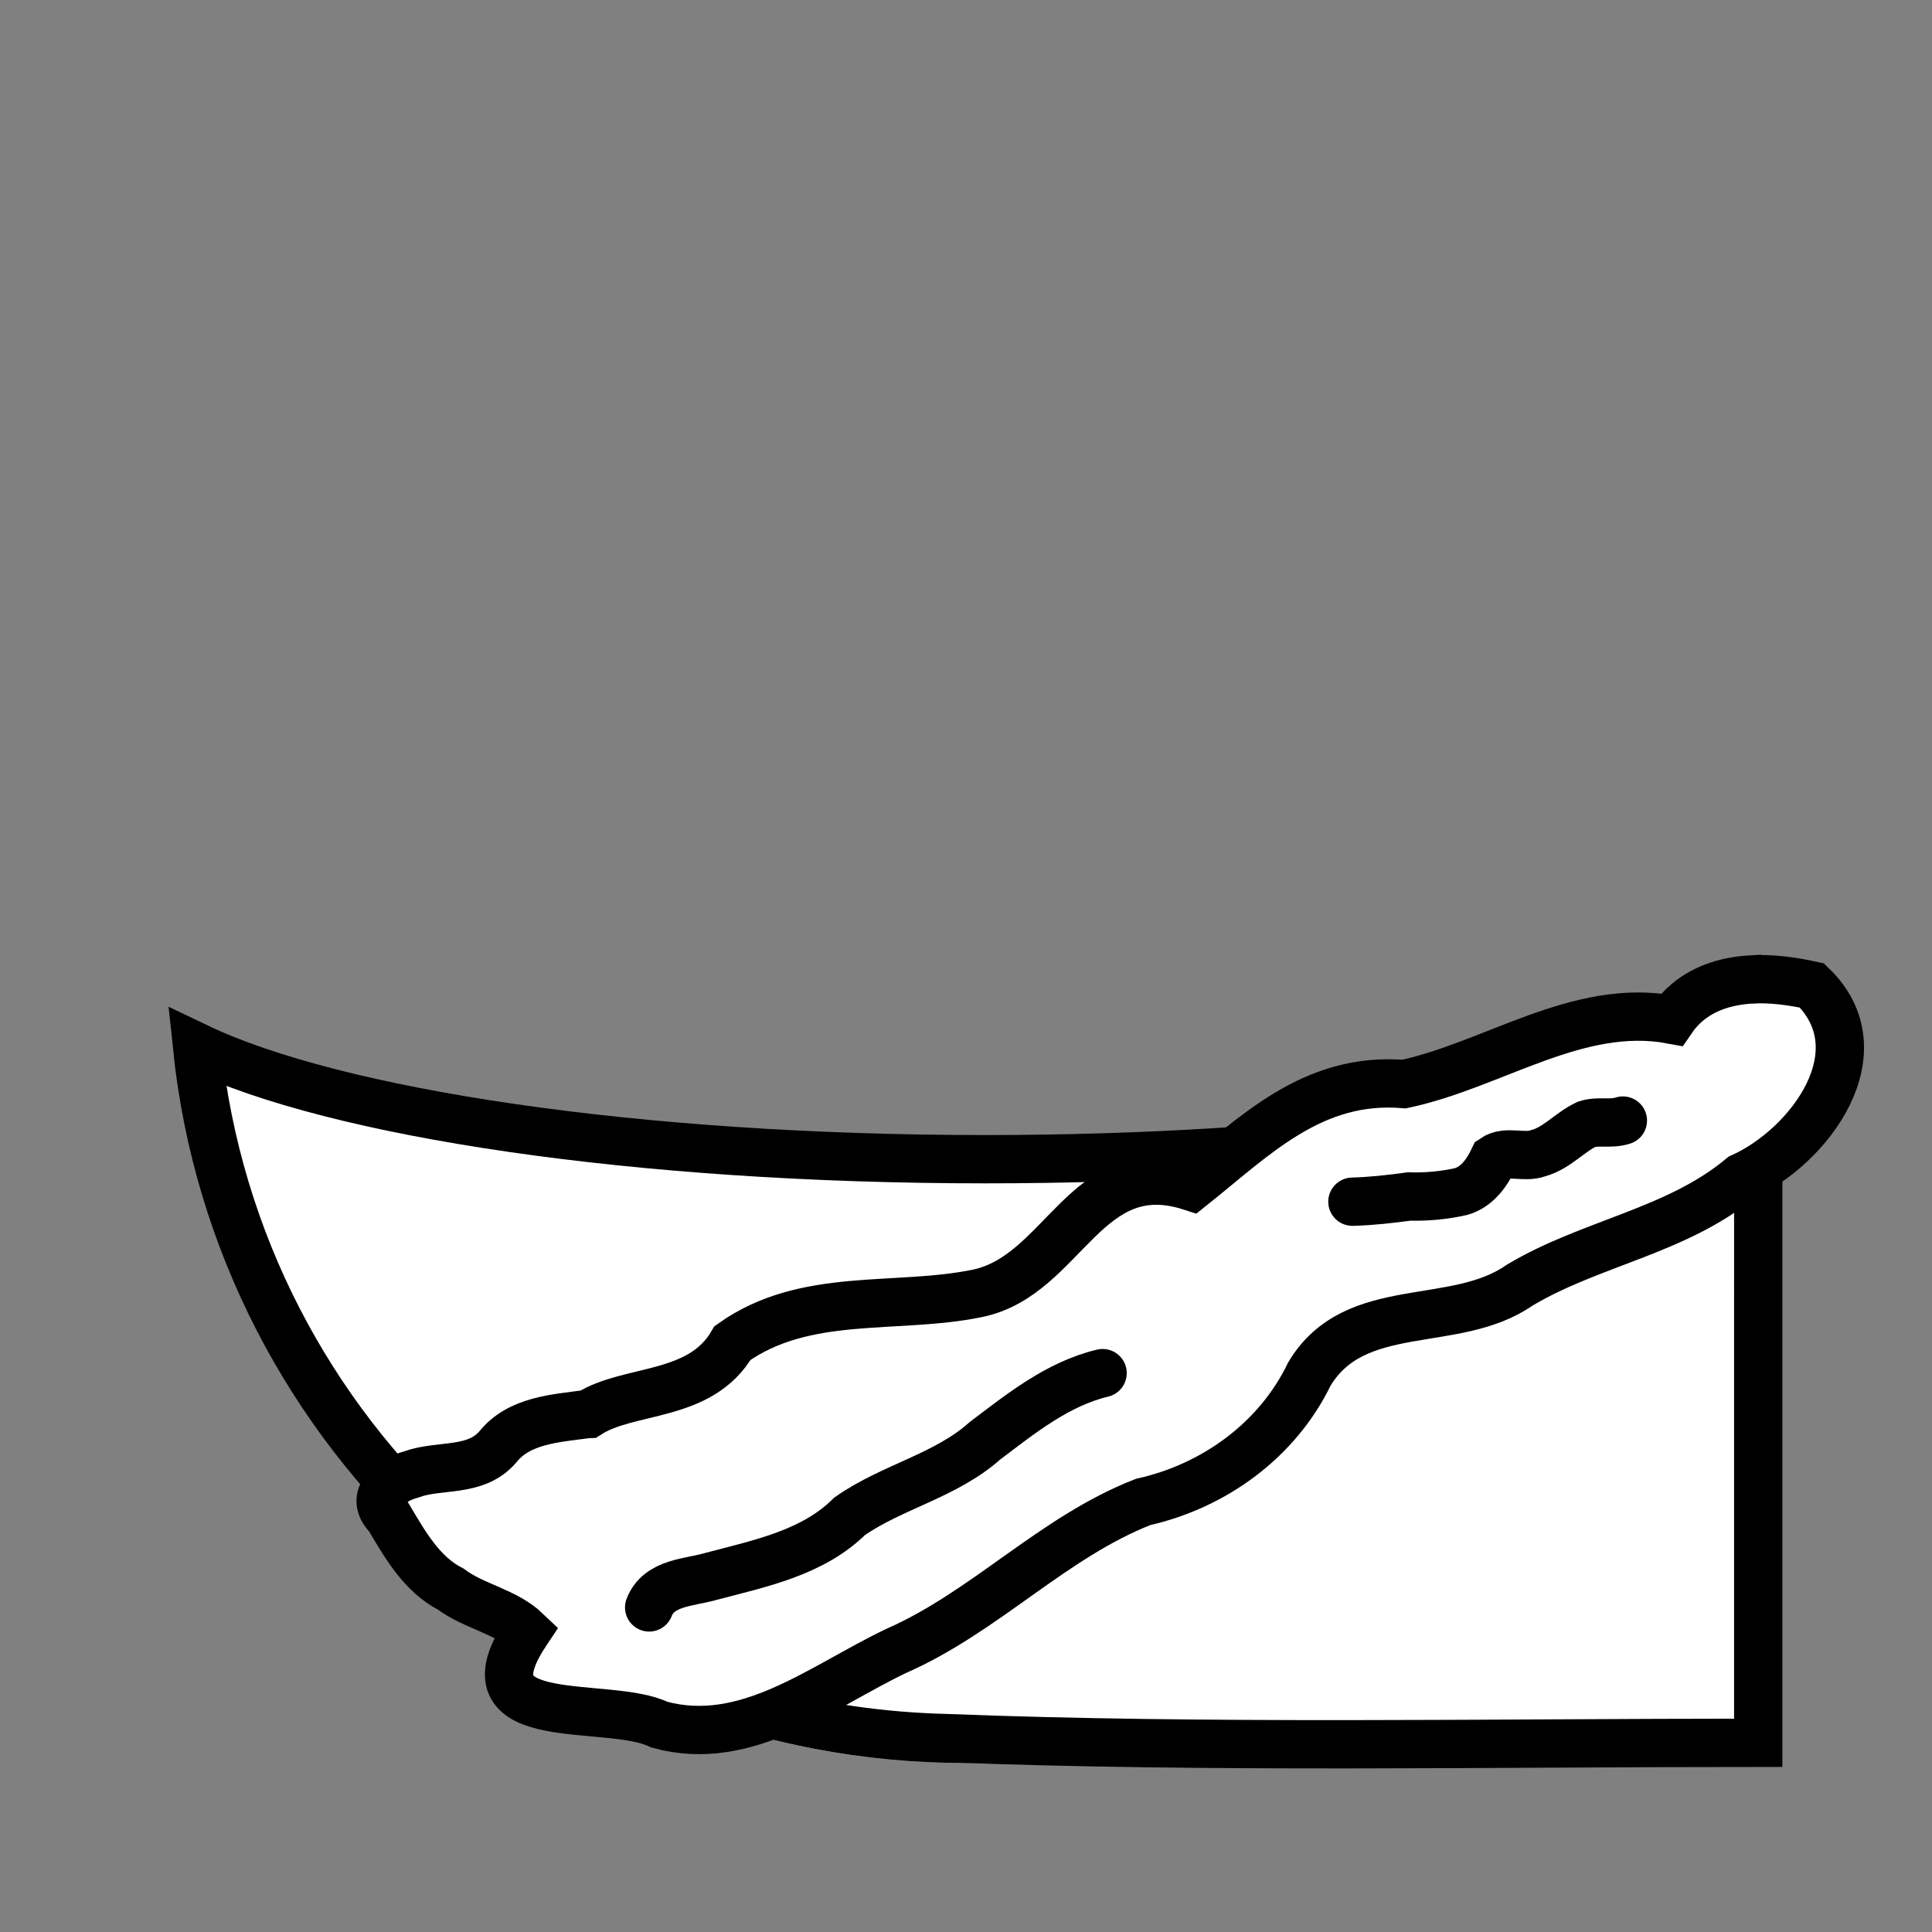 <!--?xml version="1.0" encoding="UTF-8" standalone="no"?--><svg xmlns:dc="http://purl.org/dc/elements/1.1/" xmlns:cc="http://creativecommons.org/ns#" xmlns:rdf="http://www.w3.org/1999/02/22-rdf-syntax-ns#" xmlns:svg="http://www.w3.org/2000/svg" xmlns="http://www.w3.org/2000/svg" xmlns:sodipodi="http://sodipodi.sourceforge.net/DTD/sodipodi-0.dtd" xmlns:inkscape="http://www.inkscape.org/namespaces/inkscape" viewBox="0 0 90 90" class="sashed-robe-2" id="svg2" version="1.1" inkscape:version="0.48.4 r9939" width="100%" height="100%" sodipodi:docname="temp.svg" data-z="500" data-slots="clothing+jacket" data-tags="clothing+jacket">
  <rect x="0" y="0" width="90" height="90" fill="#808080" stroke="none"/>
  <defs id="defs16"/>
  <sodipodi:namedview pagecolor="#ffffff" bordercolor="#666666" borderopacity="1" objecttolerance="10" gridtolerance="10" guidetolerance="10" inkscape:pageopacity="0" inkscape:pageshadow="2" inkscape:window-width="1920" inkscape:window-height="1017" id="namedview14" showgrid="false" inkscape:zoom="7.4167645" inkscape:cx="25.704724" inkscape:cy="46.458914" inkscape:window-x="-8" inkscape:window-y="-8" inkscape:window-maximized="1" inkscape:current-layer="svg2"/>
  <g inkscape:groupmode="layer" id="layer2" inkscape:label="shirt" style="display:inline" class="shirt">
    <path style="fill:#ffffff;fill-opacity:1;stroke:#000000;stroke-width:2.25;stroke-linecap:round;stroke-miterlimit:4;stroke-opacity:1;stroke-dasharray:none;stroke-dashoffset:0;display:inline" d="m 9.18,48.781 c 1.887,18.108 17.205,32.219 35.812,32.219 18.335,0 33.474,-13.712 35.719,-31.438 -7.052,2.646 -19.971,4.438 -34.812,4.438 -16.282,0 -30.285,-2.14 -36.719,-5.219 z" id="path3829-1-5-74-4-9-0-7-87-0" inkscape:connector-curvature="0" sodipodi:nodetypes="cscsc"/>
  </g>
  <g inkscape:groupmode="layer" id="layer1" inkscape:label="sash" class="sash">
    <path style="fill:#ffffff;fill-opacity:1;stroke:#000000;stroke-width:2.25;stroke-linecap:butt;stroke-linejoin:miter;stroke-miterlimit:4;stroke-opacity:1;stroke-dasharray:none" d="m 81.906,50.938 -1.5,0.656 c 0.013,-0.073 0.018,-0.146 0.031,-0.219 -0.195,-0.055 -0.408,-0.089 -0.656,-0.094 -0.208,-0.004 -0.439,0.027 -0.688,0.062 -4.112,-0.071 -8.275,0.389 -12.125,1.906 -3.051,1.042 -6.21,1.744 -9.156,3.094 -3.158,1.304 -6.53,2.065 -9.469,3.875 -2.231,1.338 -4.671,2.29 -7.031,3.344 -3.388,1.814 -6.277,4.505 -8.156,7.875 -0.938,1.671 -2.064,3.34 -2.625,5.156 0.027,0.262 0.107,0.766 -0.281,0.812 0.229,0.275 0.49,0.52 0.75,0.75 0.847,0.358 1.715,0.706 2.594,1 0.555,-0.004 1.118,0.031 1.656,0.125 0.002,0.146 0.032,0.282 0.062,0.406 2.802,0.78 5.748,1.207 8.781,1.281 12.072,0.474 25.34,0.219 37.812,0.219 z" id="path4437" inkscape:connector-curvature="0" sodipodi:nodetypes="ccccccccccccccccccc"/>
    <path style="fill:#ffffff;fill-opacity:1;stroke:#000000;stroke-width:2.25;stroke-linecap:butt;stroke-linejoin:miter;stroke-miterlimit:4;stroke-opacity:1;stroke-dasharray:none;display:inline" d="m 81.594,45.625 c -1.511,0.085 -2.865,0.626 -3.719,1.875 -4.37,-0.816 -8.303,2.112 -12.469,3 -4.28,-0.354 -6.961,2.437 -9.906,4.781 -4.934,-1.605 -5.921,4.135 -9.969,4.969 -3.796,0.781 -8.016,-0.097 -11.406,2.312 -1.504,2.594 -4.833,2.092 -6.719,3.312 -0.021,0.001 -0.041,-8.62e-4 -0.062,0 -1.461,0.2 -3.156,0.282 -4.156,1.531 -1.043,1.213 -2.708,0.794 -4.031,1.281 -0.934,0.251 -2,1.026 -1.062,1.969 0.757,1.271 1.535,2.671 2.906,3.375 1.089,0.813 2.549,1.028 3.531,1.969 -0.054,0.08 -0.094,0.171 -0.156,0.25 -2.79,4.423 3.984,2.929 6.344,4.094 4.061,1.11 7.534,-1.771 11.031,-3.438 4.146,-1.821 7.29,-5.292 11.5,-6.938 C 56.57,69.222 59.511,67.084 61,64 c 2.128,-3.543 6.767,-2.027 9.781,-4.125 3.297,-1.979 7.327,-2.514 10.344,-5.031 3.189,-1.437 6.47,-5.867 3.281,-8.938 -0.945,-0.207 -1.906,-0.332 -2.812,-0.281 z" id="path4373" inkscape:connector-curvature="0"/>
    <path style="fill:#ffffff;fill-opacity:1;stroke:#000000;stroke-width:2.25;stroke-linecap:round;stroke-linejoin:miter;stroke-miterlimit:4;stroke-opacity:1;stroke-dasharray:none;display:inline" d="m 63,55.98 c 0.887,-0.024 1.764,-0.123 2.644,-0.243 0.811,0.024 1.628,-0.053 2.419,-0.229 0.756,-0.224 1.205,-0.873 1.525,-1.544 0.588,-0.398 1.41,0.003 2.069,-0.244 0.868,-0.237 1.466,-0.979 2.257,-1.348 0.549,-0.175 1.133,0.013 1.686,-0.172" id="path4390" inkscape:connector-curvature="0"/>
    <path style="fill:#ffffff;fill-opacity:1;stroke:#000000;stroke-width:2.25;stroke-linecap:round;stroke-linejoin:miter;stroke-miterlimit:4;stroke-opacity:1;stroke-dasharray:none;display:inline" d="m 30.24,74.88 c 0.456,-1.185 1.896,-1.15 2.925,-1.457 2.253,-0.595 4.702,-1.087 6.417,-2.79 1.983,-1.384 4.476,-1.886 6.303,-3.518 1.679,-1.269 3.387,-2.649 5.478,-3.15" id="path4386" inkscape:connector-curvature="0" sodipodi:nodetypes="ccccc"/>
  </g>
</svg>
